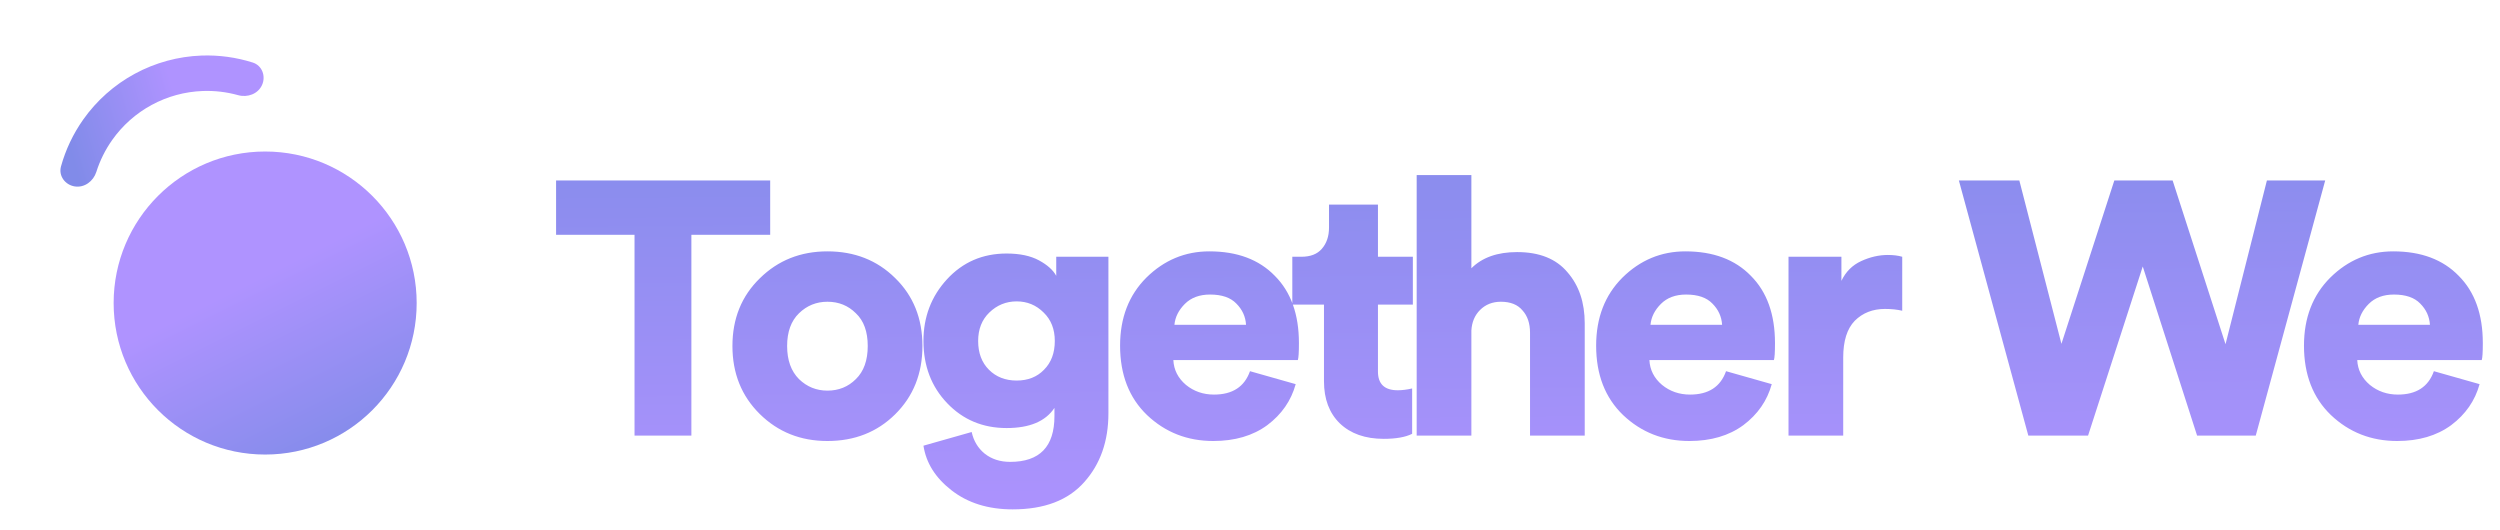<svg width="264" height="56" viewBox="0 0 264 56" fill="none" xmlns="http://www.w3.org/2000/svg">
<path d="M81.332 24.796H73.01V46H67.006V24.796H58.722V19.058H81.332V24.796ZM87.377 41.25C88.568 41.25 89.569 40.845 90.379 40.034C91.215 39.223 91.633 38.058 91.633 36.538C91.633 35.018 91.215 33.865 90.379 33.08C89.569 32.269 88.568 31.864 87.377 31.864C86.212 31.864 85.211 32.269 84.375 33.08C83.539 33.891 83.121 35.043 83.121 36.538C83.121 38.033 83.539 39.198 84.375 40.034C85.211 40.845 86.212 41.25 87.377 41.25ZM87.377 26.544C90.24 26.544 92.621 27.481 94.521 29.356C96.447 31.231 97.409 33.625 97.409 36.538C97.409 39.451 96.447 41.858 94.521 43.758C92.621 45.633 90.24 46.57 87.377 46.57C84.54 46.57 82.159 45.62 80.233 43.72C78.308 41.82 77.345 39.426 77.345 36.538C77.345 33.65 78.308 31.269 80.233 29.394C82.159 27.494 84.54 26.544 87.377 26.544ZM97.517 47.064L102.609 45.62C102.812 46.557 103.268 47.317 103.977 47.9C104.712 48.483 105.611 48.774 106.675 48.774C109.791 48.774 111.349 47.165 111.349 43.948V43.074C110.412 44.493 108.727 45.202 106.295 45.202C103.787 45.202 101.697 44.328 100.025 42.58C98.353 40.832 97.517 38.641 97.517 36.006C97.517 33.473 98.341 31.307 99.987 29.508C101.659 27.684 103.762 26.772 106.295 26.772C107.689 26.772 108.829 27.013 109.715 27.494C110.602 27.975 111.21 28.52 111.539 29.128V27.114H117.049V43.644C117.049 46.583 116.201 49.002 114.503 50.902C112.806 52.827 110.285 53.79 106.941 53.79C104.357 53.79 102.204 53.119 100.481 51.776C98.784 50.459 97.796 48.888 97.517 47.064ZM104.433 39.046C105.193 39.806 106.169 40.186 107.359 40.186C108.55 40.186 109.513 39.806 110.247 39.046C111.007 38.286 111.387 37.273 111.387 36.006C111.387 34.765 110.995 33.764 110.209 33.004C109.424 32.219 108.474 31.826 107.359 31.826C106.245 31.826 105.282 32.219 104.471 33.004C103.686 33.764 103.293 34.765 103.293 36.006C103.293 37.273 103.673 38.286 104.433 39.046ZM124.019 34.296H131.581C131.531 33.435 131.189 32.687 130.555 32.054C129.947 31.421 129.023 31.104 127.781 31.104C126.667 31.104 125.78 31.433 125.121 32.092C124.463 32.751 124.095 33.485 124.019 34.296ZM131.999 39.198L136.825 40.566C136.344 42.314 135.343 43.758 133.823 44.898C132.303 46.013 130.403 46.57 128.123 46.57C125.387 46.57 123.057 45.658 121.131 43.834C119.231 42.01 118.281 39.565 118.281 36.5C118.281 33.561 119.206 31.167 121.055 29.318C122.93 27.469 125.147 26.544 127.705 26.544C130.644 26.544 132.949 27.405 134.621 29.128C136.319 30.825 137.167 33.194 137.167 36.234C137.167 37.197 137.129 37.792 137.053 38.02H123.905C123.956 39.059 124.399 39.933 125.235 40.642C126.071 41.326 127.059 41.668 128.199 41.668C130.15 41.668 131.417 40.845 131.999 39.198ZM145.512 21.604V27.114H149.198V32.168H145.512V39.236C145.512 40.553 146.209 41.212 147.602 41.212C148.058 41.212 148.565 41.149 149.122 41.022V45.81C148.413 46.165 147.412 46.342 146.12 46.342C144.169 46.342 142.624 45.797 141.484 44.708C140.369 43.619 139.812 42.137 139.812 40.262V32.168H136.468V27.114H137.418C138.381 27.114 139.103 26.835 139.584 26.278C140.091 25.695 140.344 24.948 140.344 24.036V21.604H145.512ZM155.377 34.904V46H149.601V18.488H155.377V28.33C156.517 27.19 158.126 26.62 160.203 26.62C162.559 26.62 164.332 27.329 165.523 28.748C166.739 30.141 167.347 31.94 167.347 34.144V46H161.571V35.132C161.571 34.144 161.305 33.359 160.773 32.776C160.266 32.168 159.506 31.864 158.493 31.864C157.606 31.864 156.872 32.155 156.289 32.738C155.732 33.295 155.428 34.017 155.377 34.904ZM174.291 34.296H181.853C181.802 33.435 181.46 32.687 180.827 32.054C180.219 31.421 179.294 31.104 178.053 31.104C176.938 31.104 176.051 31.433 175.393 32.092C174.734 32.751 174.367 33.485 174.291 34.296ZM182.271 39.198L187.097 40.566C186.615 42.314 185.615 43.758 184.095 44.898C182.575 46.013 180.675 46.57 178.395 46.57C175.659 46.57 173.328 45.658 171.403 43.834C169.503 42.01 168.553 39.565 168.553 36.5C168.553 33.561 169.477 31.167 171.327 29.318C173.201 27.469 175.418 26.544 177.977 26.544C180.915 26.544 183.221 27.405 184.893 29.128C186.59 30.825 187.439 33.194 187.439 36.234C187.439 37.197 187.401 37.792 187.325 38.02H174.177C174.227 39.059 174.671 39.933 175.507 40.642C176.343 41.326 177.331 41.668 178.471 41.668C180.421 41.668 181.688 40.845 182.271 39.198ZM200.875 27.114V32.814C200.343 32.687 199.735 32.624 199.051 32.624C197.759 32.624 196.695 33.042 195.859 33.878C195.049 34.714 194.643 36.006 194.643 37.754V46H188.867V27.114H194.453V29.66C194.909 28.697 195.606 28.001 196.543 27.57C197.481 27.139 198.418 26.924 199.355 26.924C199.938 26.924 200.445 26.987 200.875 27.114ZM235.015 36.348L239.385 19.058H245.541L238.207 46H232.013L226.275 28.14L220.499 46H214.191L206.857 19.058H213.241L217.687 36.31L223.273 19.058H229.429L235.015 36.348ZM249.038 34.296H256.6C256.549 33.435 256.207 32.687 255.574 32.054C254.966 31.421 254.041 31.104 252.8 31.104C251.685 31.104 250.799 31.433 250.14 32.092C249.481 32.751 249.114 33.485 249.038 34.296ZM257.018 39.198L261.844 40.566C261.363 42.314 260.362 43.758 258.842 44.898C257.322 46.013 255.422 46.57 253.142 46.57C250.406 46.57 248.075 45.658 246.15 43.834C244.25 42.01 243.3 39.565 243.3 36.5C243.3 33.561 244.225 31.167 246.074 29.318C247.949 27.469 250.165 26.544 252.724 26.544C255.663 26.544 257.968 27.405 259.64 29.128C261.337 30.825 262.186 33.194 262.186 36.234C262.186 37.197 262.148 37.792 262.072 38.02H248.924C248.975 39.059 249.418 39.933 250.254 40.642C251.09 41.326 252.078 41.668 253.218 41.668C255.169 41.668 256.435 40.845 257.018 39.198Z" fill="url(#paint0_linear_1_708)"/>
<circle cx="28" cy="32" r="16" fill="url(#paint1_linear_1_708)"/>
<path d="M27.67 8.98C28.096 8.038 27.679 6.918 26.693 6.605C24.949 6.052 23.118 5.8 21.279 5.867C18.816 5.956 16.406 6.613 14.238 7.787C12.07 8.96 10.203 10.619 8.782 12.634C7.722 14.137 6.931 15.808 6.441 17.571C6.164 18.567 6.874 19.529 7.896 19.687C8.918 19.846 9.861 19.14 10.173 18.154C10.552 16.958 11.114 15.823 11.841 14.792C12.93 13.249 14.36 11.978 16.021 11.079C17.681 10.18 19.527 9.677 21.414 9.609C22.676 9.563 23.933 9.713 25.142 10.049C26.138 10.326 27.245 9.923 27.67 8.98Z" fill="url(#paint2_linear_1_708)"/>
<defs>
<linearGradient id="paint0_linear_1_708" x1="161" y1="8" x2="161.454" y2="56.001" gradientUnits="userSpaceOnUse">
<stop stop-color="#818BE9"/>
<stop offset="1" stop-color="#AF93FF"/>
</linearGradient>
<linearGradient id="paint1_linear_1_708" x1="28" y1="29" x2="37.5" y2="48" gradientUnits="userSpaceOnUse">
<stop stop-color="#AF93FF"/>
<stop offset="1" stop-color="#818BE9"/>
</linearGradient>
<linearGradient id="paint2_linear_1_708" x1="7.274" y1="15.272" x2="19" y2="12" gradientUnits="userSpaceOnUse">
<stop stop-color="#818BE9"/>
<stop offset="1" stop-color="#AF93FF"/>
</linearGradient>
</defs>
</svg>
